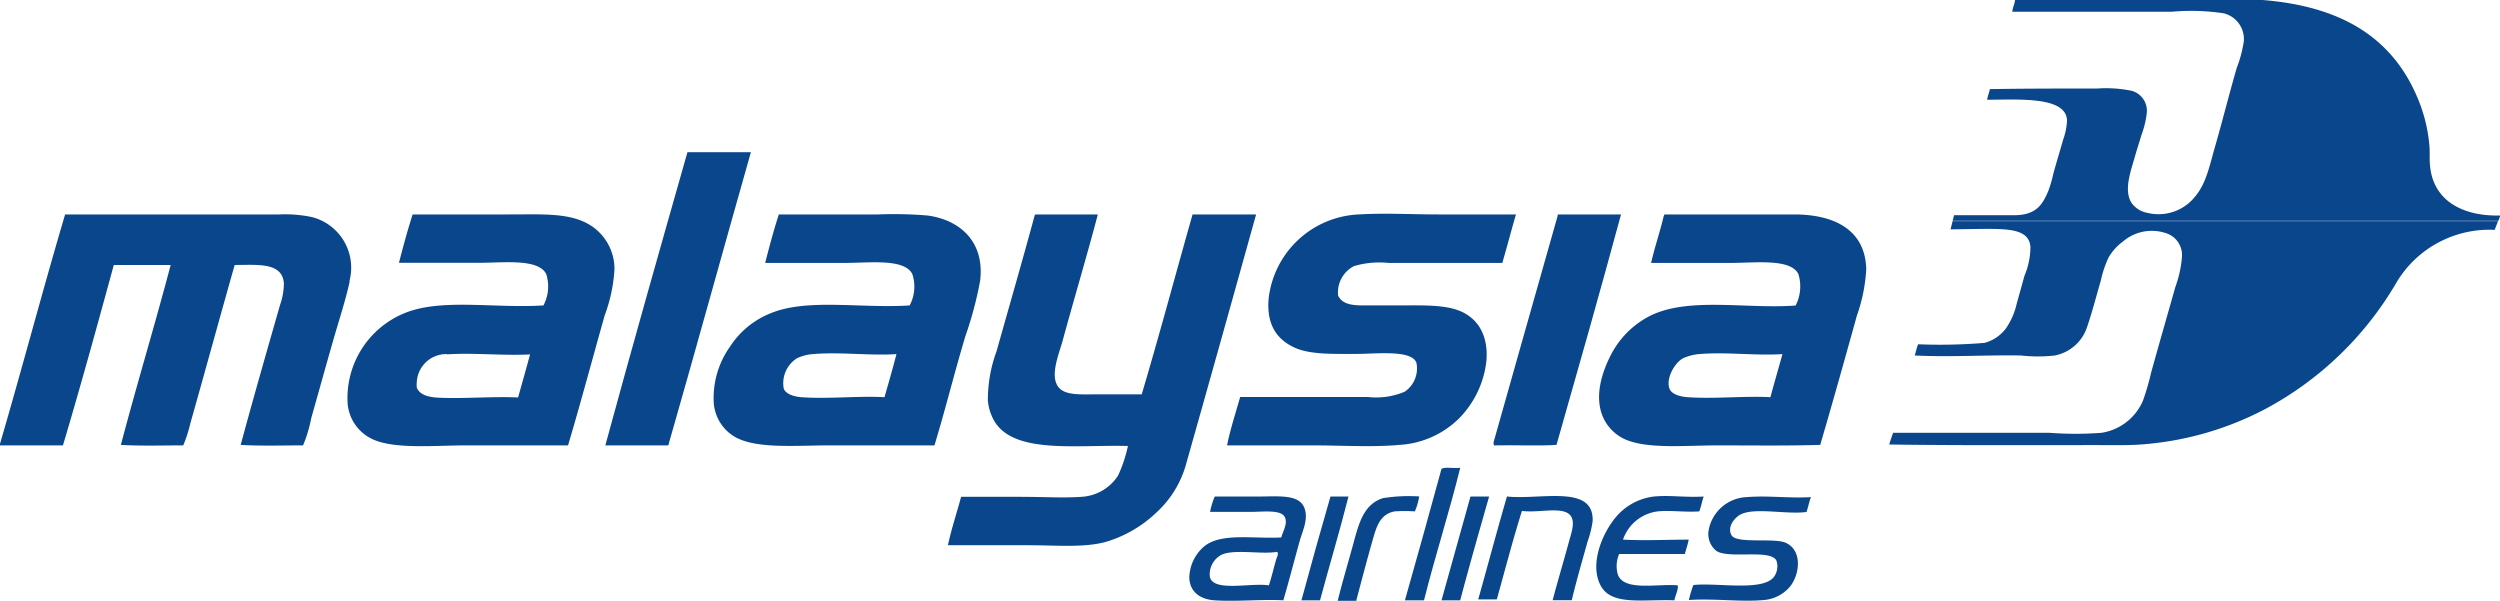 <svg id="Layer_1" data-name="Layer 1" xmlns="http://www.w3.org/2000/svg" viewBox="0 0 254.16 61.1"><defs><style>.cls-1{fill:#0a468c;}</style></defs><g id="g10"><path id="path22-2" class="cls-1" d="M198.51,22.48l-.21.84s2.75-.05,3.86-.05c2.54,0,4.09.23,4.26,1.78a7.53,7.53,0,0,1-.61,3c-.27,1-.52,1.87-.78,2.81a7.13,7.13,0,0,1-1.11,2.54,4,4,0,0,1-2.17,1.46A55,55,0,0,1,195,35c-.14.35-.22.76-.34,1.14,3.62.18,7.1-.06,10.8,0a15.31,15.31,0,0,0,3.45,0,4.33,4.33,0,0,0,3.28-2.92c.5-1.46.94-3.16,1.39-4.7a10.82,10.82,0,0,1,.78-2.33,5.23,5.23,0,0,1,1.45-1.62,4.5,4.5,0,0,1,4.67-.76,2.34,2.34,0,0,1,1.34,2.38,11.57,11.57,0,0,1-.67,3c-.86,3.06-1.62,5.66-2.45,8.66a25.33,25.33,0,0,1-.83,2.86A5.48,5.48,0,0,1,213.65,44a34.47,34.47,0,0,1-5.28,0H192.46s-.28.78-.39,1.19c7,.1,14.18.06,21,.06,1.85,0,3.57.05,5.18-.11a32,32,0,0,0,12.07-3.57A33.92,33.92,0,0,0,243.53,28.9a11,11,0,0,1,10.09-5.53c.14-.39.22-.56.34-.89Z"/><path id="path26-2" class="cls-1" d="M69.89,15.47h6.45c-2.82,9.92-5.56,19.92-8.4,29.81h-6.4c2.72-10,5.53-19.9,8.35-29.81"/><path id="path30-2" class="cls-1" d="M0,45.28v-.16C2.26,37.4,4.34,29.5,6.62,21.8H28.38a13.39,13.39,0,0,1,3.34.27,5.31,5.31,0,0,1,3.82,6.45c0,.05,0,.1,0,.15-.41,1.85-1.07,3.88-1.56,5.57-.81,2.81-1.57,5.57-2.34,8.28a13.94,13.94,0,0,1-.83,2.76c-2.1,0-4.34.07-6.34-.05,1.17-4.36,2.71-9.72,4-14.23a6.69,6.69,0,0,0,.39-2.22c-.18-2.12-2.63-1.85-5-1.84-1.52,5.34-3,10.78-4.5,16.07a14.28,14.28,0,0,1-.73,2.27c-2.1,0-4.34.07-6.34-.05,1.62-6.16,3.44-12.13,5.06-18.29H11.57C9.89,33.09,8.2,39.24,6.4,45.28H0"/><path id="path34-2" class="cls-1" d="M42,21.8h9.79c3.55,0,6.37-.2,8.46,1.25a5.27,5.27,0,0,1,2.22,4.33,16.11,16.11,0,0,1-1,4.7c-1.23,4.36-2.47,9-3.72,13.2H47.41c-3.3,0-7.47.43-9.68-.7A4.39,4.39,0,0,1,35.34,41a9.32,9.32,0,0,1,5.73-9.14c3.74-1.57,9.15-.49,14.18-.81a4.12,4.12,0,0,0,.28-3.19c-.81-1.6-4.33-1.14-6.9-1.14H40.56c.43-1.68.88-3.33,1.39-4.92M45.45,36a3,3,0,0,0-3.08,2.87,3.25,3.25,0,0,0,0,.54c.3.68,1,.91,1.9,1,2.45.17,5.83-.13,8.4,0,.41-1.45.82-2.91,1.22-4.38-2.58.15-5.93-.19-8.46,0"/><path id="path38" class="cls-1" d="M79.18,21.8H89.3a40.86,40.86,0,0,1,5,.11c3.4.46,5.83,2.76,5.34,6.66a37.55,37.55,0,0,1-1.5,5.62C97,38,96.1,41.67,95,45.28H84.3c-3.46,0-7.53.39-9.68-.92a4.36,4.36,0,0,1-2.06-3.46,9,9,0,0,1,1.67-5.68,8.75,8.75,0,0,1,4.06-3.35c3.75-1.58,9.22-.49,14.19-.82a4.07,4.07,0,0,0,.27-3.19c-.81-1.6-4.33-1.13-6.9-1.13H77.79c.43-1.67.87-3.34,1.39-4.93M82.63,36a4.58,4.58,0,0,0-1.62.43,3,3,0,0,0-1.33,3.08c.19.53,1,.81,1.78.87,2.7.2,5.77-.15,8.46,0,.42-1.44.83-2.9,1.22-4.38-2.71.18-5.72-.24-8.51,0"/><path id="path42" class="cls-1" d="M105.22,21.8h6.39c-1,3.82-2.39,8.49-3.56,12.77-.37,1.38-1.31,3.52-.5,4.71.65.94,2.22.81,3.9.81h4.62c1.79-6,3.44-12.2,5.17-18.29h6.46c-2.32,8.34-4.76,17.05-7.07,25.21a10.45,10.45,0,0,1-3.06,5.09,12.64,12.64,0,0,1-5.18,3c-2.2.6-5.06.33-7.9.33H96.37c.37-1.72.9-3.28,1.34-4.92h6.12c2.15,0,4.35.13,6.12,0a4.73,4.73,0,0,0,3.72-2.17,14,14,0,0,0,1-3c-5.2-.14-11.43.83-13.52-2.43a5,5,0,0,1-.72-2.22,14.37,14.37,0,0,1,.89-5c1.26-4.49,2.66-9.31,3.84-13.69,0,0,0-.14.11-.16"/><path id="path46" class="cls-1" d="M154.12,21.8c-.48,1.63-.91,3.3-1.39,4.93H141.16a9.18,9.18,0,0,0-3.5.32,3,3,0,0,0-1.62,3c.4.9,1.5,1,2.56,1h3.56c2.41,0,4.83-.11,6.46.65s2.69,2.39,2.5,4.93a9.85,9.85,0,0,1-2.78,5.9,9.4,9.4,0,0,1-6.07,2.7c-2.77.25-5.81.05-8.79.05h-8.73c.3-1.56.88-3.32,1.33-4.92h13a7.43,7.43,0,0,0,3.73-.54A2.85,2.85,0,0,0,144,36.89c-.45-1.36-4.17-.91-6.07-.91-2.41,0-4.76.08-6.34-.65-1.75-.82-2.83-2.27-2.62-4.93a9.65,9.65,0,0,1,9.18-8.6c2.66-.16,5.36,0,8,0Z"/><path id="path50" class="cls-1" d="M158.4,21.8h6.4c-2.13,7.87-4.34,15.65-6.56,23.43-1.75.12-4.5,0-6.35.05-.12-.21,0-.5.06-.7,2.08-7.41,4.29-15.13,6.4-22.61,0-.08,0-.15.05-.16"/><path id="path54" class="cls-1" d="M169.25,21.8h13.13c4.15,0,7.26,1.59,7.35,5.58a16.79,16.79,0,0,1-.95,4.7c-1.22,4.39-2.46,8.83-3.73,13.15-3.33.1-6.89.05-10.46.05-3.35,0-7.45.43-9.67-.76a4.48,4.48,0,0,1-1.9-2c-1-2.15-.15-4.66.72-6.38a9.14,9.14,0,0,1,3.95-4c3.94-2,9.86-.7,14.86-1.08a4.24,4.24,0,0,0,.28-3.2c-.79-1.6-4.36-1.13-6.9-1.13h-8.07c.37-1.65.9-3.14,1.28-4.76.05,0,0-.15.11-.16M172.7,36a5,5,0,0,0-1.61.43c-.87.48-1.78,2.12-1.34,3.14.23.51,1.05.76,1.84.81,2.69.19,5.73-.14,8.4,0,.39-1.48.82-2.91,1.22-4.38-2.72.18-5.7-.24-8.51,0"/><path id="path58" class="cls-1" d="M148.45,47.56c-1.08,4.41-2.54,8.93-3.68,13.47h-1.94q1.89-6.66,3.72-13.37c.43-.23,1.29,0,1.9-.11"/><path id="path62" class="cls-1" d="M123.52,50.48h4.28c2.2,0,4.34-.28,4.84,1.24.37,1.1-.21,2.23-.5,3.25-.54,1.94-1.1,4.11-1.67,6.06-2.19-.12-4.78.15-7,0-1.45-.1-2.5-.84-2.56-2.28a4.28,4.28,0,0,1,1.56-3.24c1.75-1.36,4.9-.72,7.79-.87.17-.63.64-1.36.39-2-.31-.87-2.22-.6-3.51-.6h-4.12a8,8,0,0,1,.45-1.51m.5,6A2.24,2.24,0,0,0,123,58.64c.33,1.58,4.19.58,6,.87.27-.82.5-1.79.73-2.6.07-.26.3-.58.11-.81-1.6.3-4.56-.35-5.79.37"/><path id="path66" class="cls-1" d="M137.09,50.48c-.9,3.57-1.94,7-2.89,10.55h-1.89q1.44-5.33,2.95-10.55Z"/><path id="path70" class="cls-1" d="M137.93,61.08H136c.4-1.68,1.05-3.84,1.61-5.9s1.06-3.93,3-4.54a16.73,16.73,0,0,1,3.67-.17,6.29,6.29,0,0,1-.44,1.52,15.71,15.71,0,0,0-2.06,0c-1.62.31-1.9,1.79-2.34,3.3-.51,1.79-1.16,4.28-1.55,5.74"/><path id="path74" class="cls-1" d="M151.39,50.48c-1,3.5-2,7-2.94,10.55h-1.9q1.45-5.2,2.9-10.39a.14.14,0,0,1,.11-.16Z"/><path id="path78" class="cls-1" d="M153.23,50.48c3.47.35,8.88-1.27,8.68,2.54a10.23,10.23,0,0,1-.5,2c-.53,1.9-1.14,4-1.62,6h-1.94c.42-1.64,1.13-4,1.67-6,.25-.91.66-2,.11-2.65-.83-.92-3.27-.19-4.9-.43-.93,2.94-1.72,6-2.56,9h-1.89c1-3.54,1.93-7.07,2.95-10.55"/><path id="path82" class="cls-1" d="M173.2,50.48c-.16.49-.26,1-.44,1.51-1.53.1-2.94-.13-4.23,0A4.29,4.29,0,0,0,165,54.86c2.12.12,4.47,0,6.68,0-.1.52-.27,1-.39,1.46h-6.68a3.11,3.11,0,0,0-.16,2c.53,1.85,4,1,6.12,1.19.07.47-.26,1-.34,1.52-3.15-.12-6.31.56-7.45-1.41-1.4-2.43.45-6.23,2.11-7.68a6,6,0,0,1,3.23-1.46c1.7-.16,3.17.11,5.06,0"/><path id="path86" class="cls-1" d="M184.11,50.53c-.18.48-.28,1-.45,1.52-2,.27-5.13-.46-6.62.21-.62.28-1.51,1.27-1,2.16s4.32.23,5.5.76c1.67.74,1.47,3.08.5,4.38A3.86,3.86,0,0,1,179.32,61c-2.27.22-5.16-.18-7.62,0a11.52,11.52,0,0,1,.45-1.52c2.26-.28,7,.68,8.18-.81A1.82,1.82,0,0,0,180.6,57c-.59-1.22-4.86-.14-6.12-1a2.22,2.22,0,0,1-.78-2.05,4.1,4.1,0,0,1,3.84-3.41c2.22-.18,4.27.13,6.57,0"/><path id="path90" class="cls-1" d="M254.16,21.91c-3.91.09-6.84-1.59-7.12-5.14-.06-.72,0-1.38-.06-2a15.86,15.86,0,0,0-1.28-5C243.15,3.87,238.11.64,230,0H204.86c-.05.44-.24.73-.28,1.19h16.25a22.39,22.39,0,0,1,5.23.16,2.7,2.7,0,0,1,2.06,2.81,12.48,12.48,0,0,1-.73,2.76c-.78,2.7-1.44,5.36-2.22,8.06-.51,1.76-.87,3.63-1.95,4.93a4.74,4.74,0,0,1-4.9,1.73,2.53,2.53,0,0,1-1.61-1c-.84-1.29-.07-3.28.33-4.71.22-.78.46-1.5.67-2.21a9.31,9.31,0,0,0,.55-2.33,2.11,2.11,0,0,0-1.55-2.16A12.92,12.92,0,0,0,213.2,9c-3.58,0-7.44,0-10.9.06-.08.38-.22.69-.28,1.08,3.12,0,8.12-.39,8.12,2.16a6.84,6.84,0,0,1-.39,1.9c-.33,1.15-.68,2.29-1,3.46a13.13,13.13,0,0,1-.5,1.73c-.59,1.39-1.22,2.49-3.5,2.49h-6.09l-.15.57H254c.09-.26.14-.38.21-.57"/></g></svg>